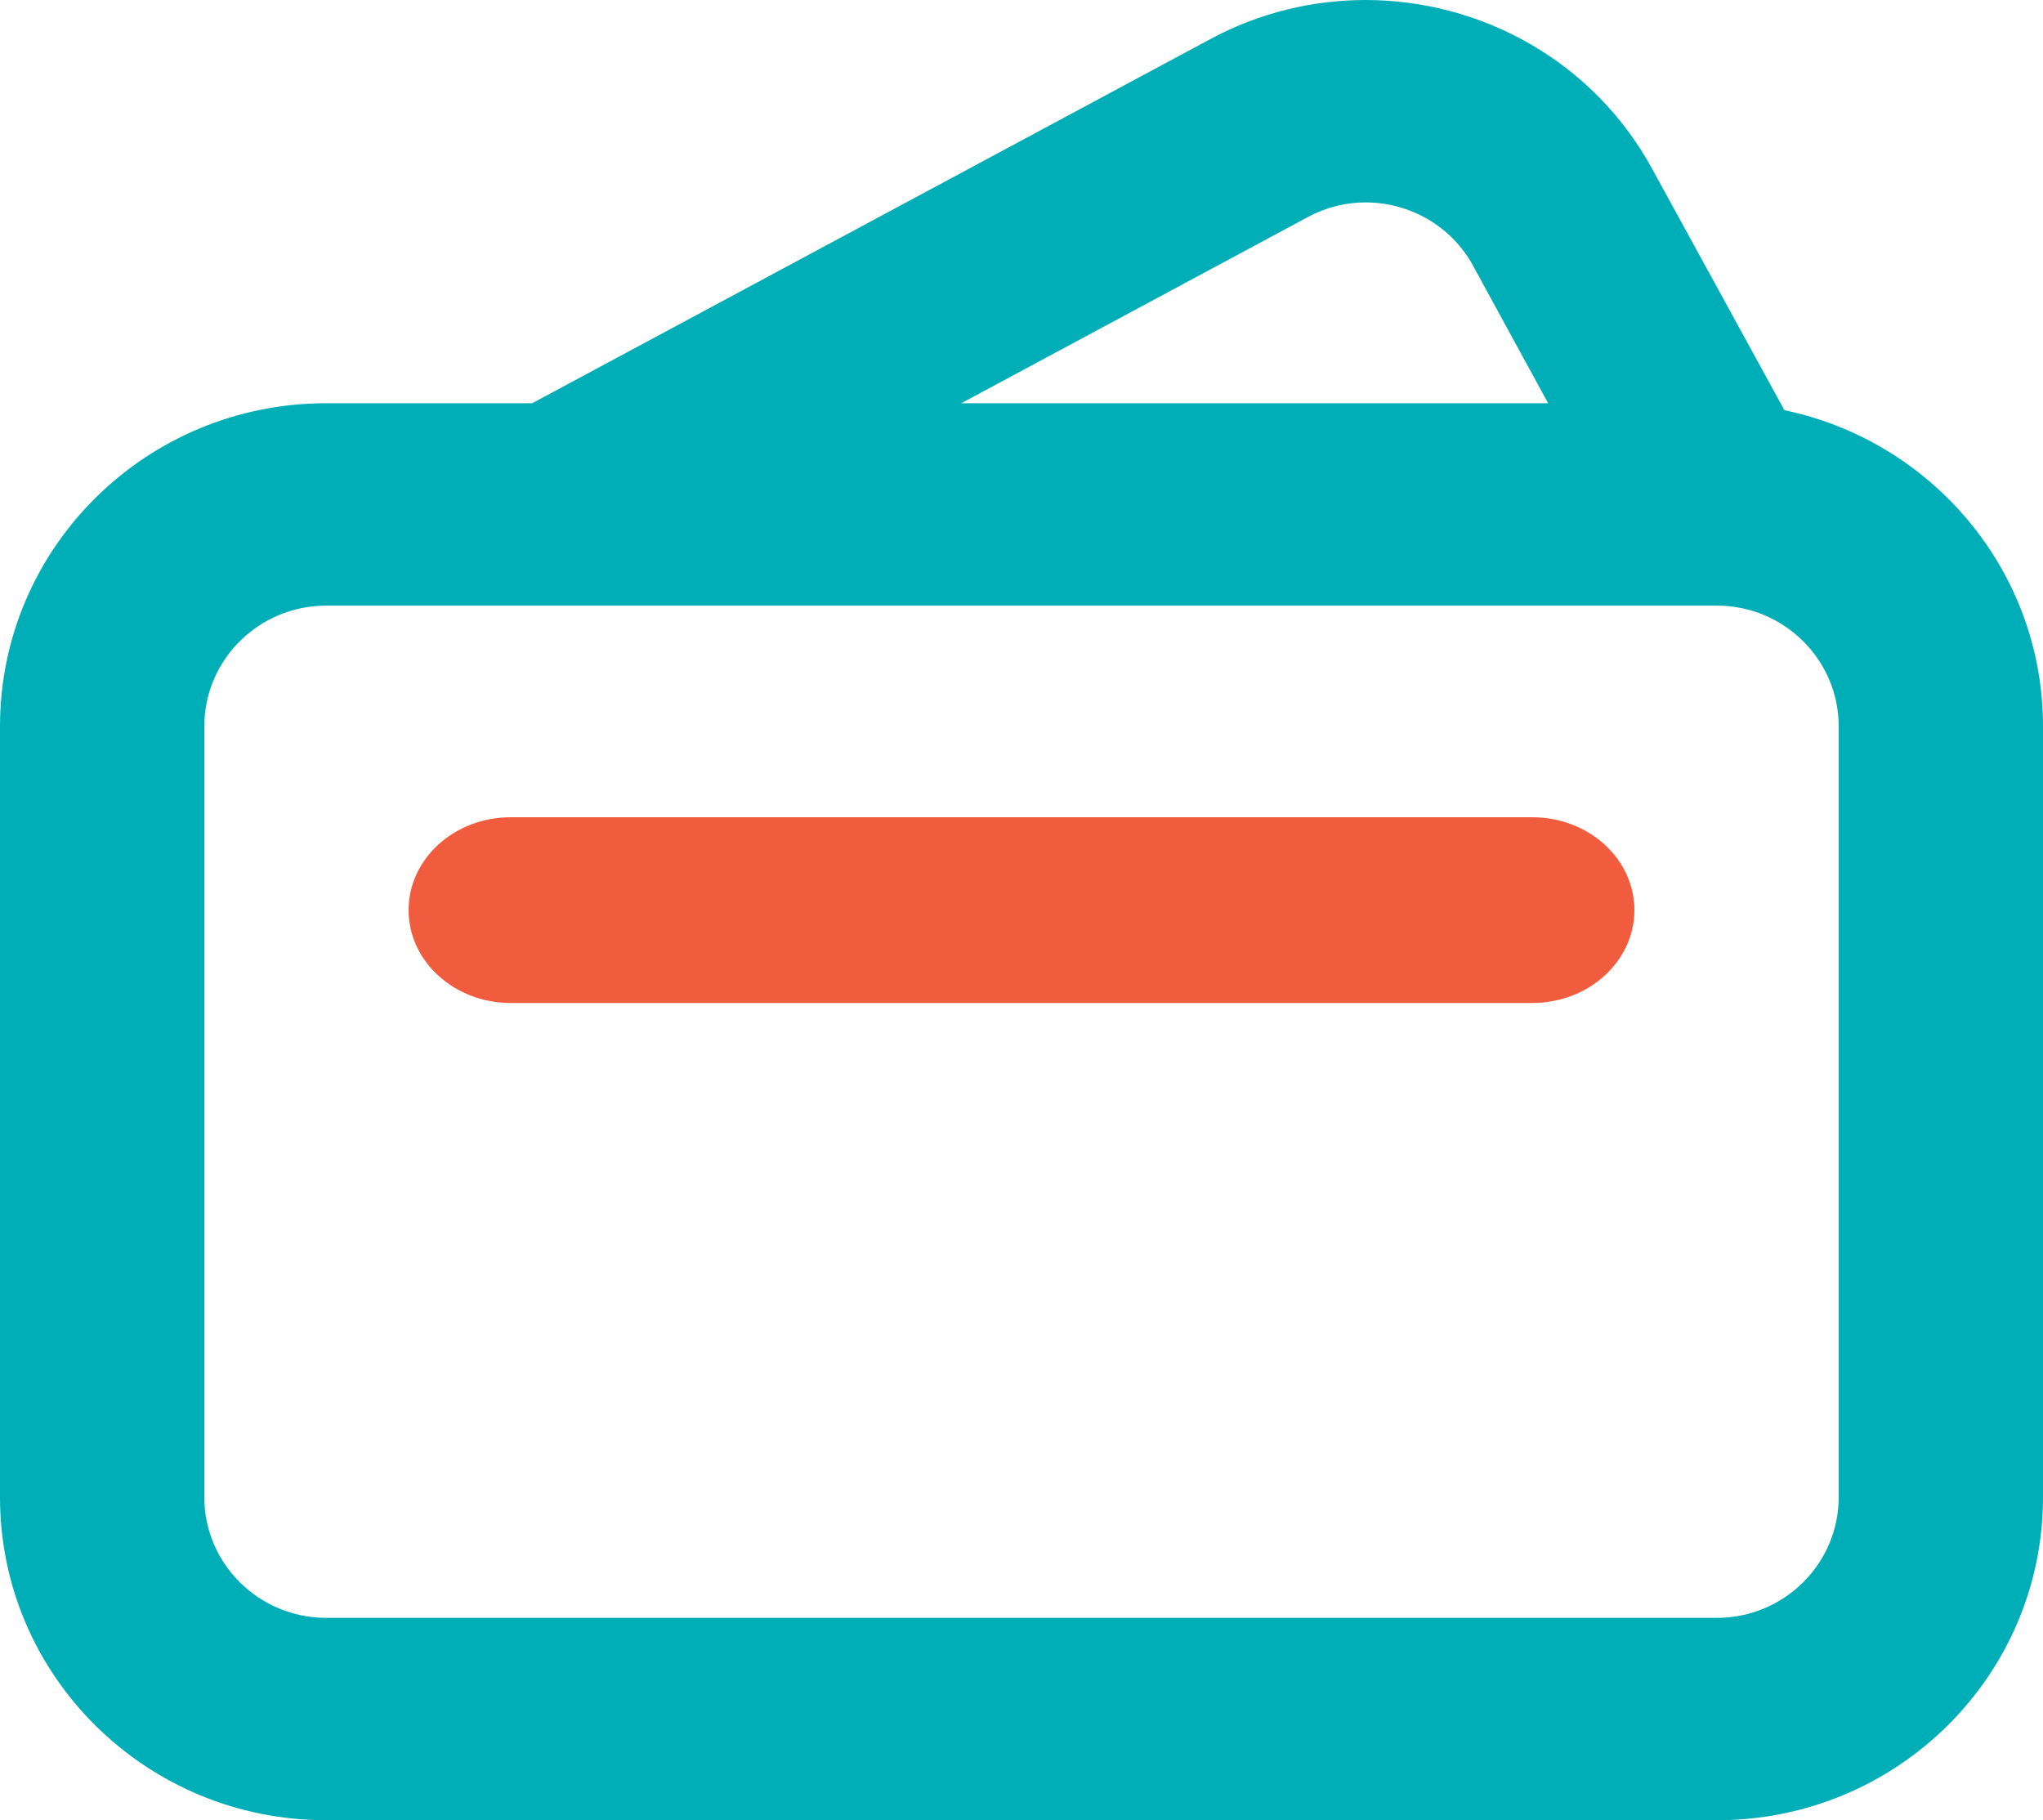 <?xml version="1.0" encoding="UTF-8"?>
<svg width="55px" height="49px" viewBox="0 0 55 49" version="1.1" xmlns="http://www.w3.org/2000/svg" xmlns:xlink="http://www.w3.org/1999/xlink">
    <!-- Generator: Sketch 50.2 (55047) - http://www.bohemiancoding.com/sketch -->
    <title>Wallet 2</title>
    <desc>Created with Sketch.</desc>
    <defs></defs>
    <g id="Page-1" stroke="none" stroke-width="1" fill="none" fill-rule="evenodd">
        <g id="v1-page-2" transform="translate(-762, -2196)">
            <g id="Wallet-2" transform="translate(762, 2196)">
                <path d="M49.5,40.304 C49.5,42.094 48.03,43.552 46.223,43.552 L8.779,43.552 C6.97,43.552 5.5,42.094 5.5,40.304 L5.5,19.553 C5.5,17.762 6.97,16.304 8.779,16.304 L46.223,16.304 C48.03,16.304 49.5,17.762 49.5,19.553 L49.5,40.304 Z M35.211,5.842 C35.695,5.581 36.222,5.449 36.762,5.449 C37.973,5.449 39.084,6.103 39.655,7.15 L41.678,10.855 L25.878,10.855 L35.211,5.842 Z M48.039,11.043 L44.484,4.556 C42.9,1.645 39.875,0 36.762,0 C35.354,0 33.914,0.337 32.594,1.047 L14.328,10.855 L8.779,10.855 C3.93,10.855 0,14.749 0,19.553 L0,40.304 C0,45.108 3.93,49 8.779,49 L46.223,49 C51.07,49 55,45.108 55,40.304 L55,19.553 C55,15.367 52.014,11.873 48.039,11.043 Z" id="Fill-205" fill="#00AEB8"></path>
                <path d="M41.25,27 L13.75,27 C12.231,27 11,25.881 11,24.5 C11,23.119 12.231,22 13.75,22 L41.25,22 C42.769,22 44,23.119 44,24.5 C44,25.881 42.769,27 41.25,27" id="Fill-207" fill="#F15C3E"></path>
            </g>
        </g>
    </g>
</svg>